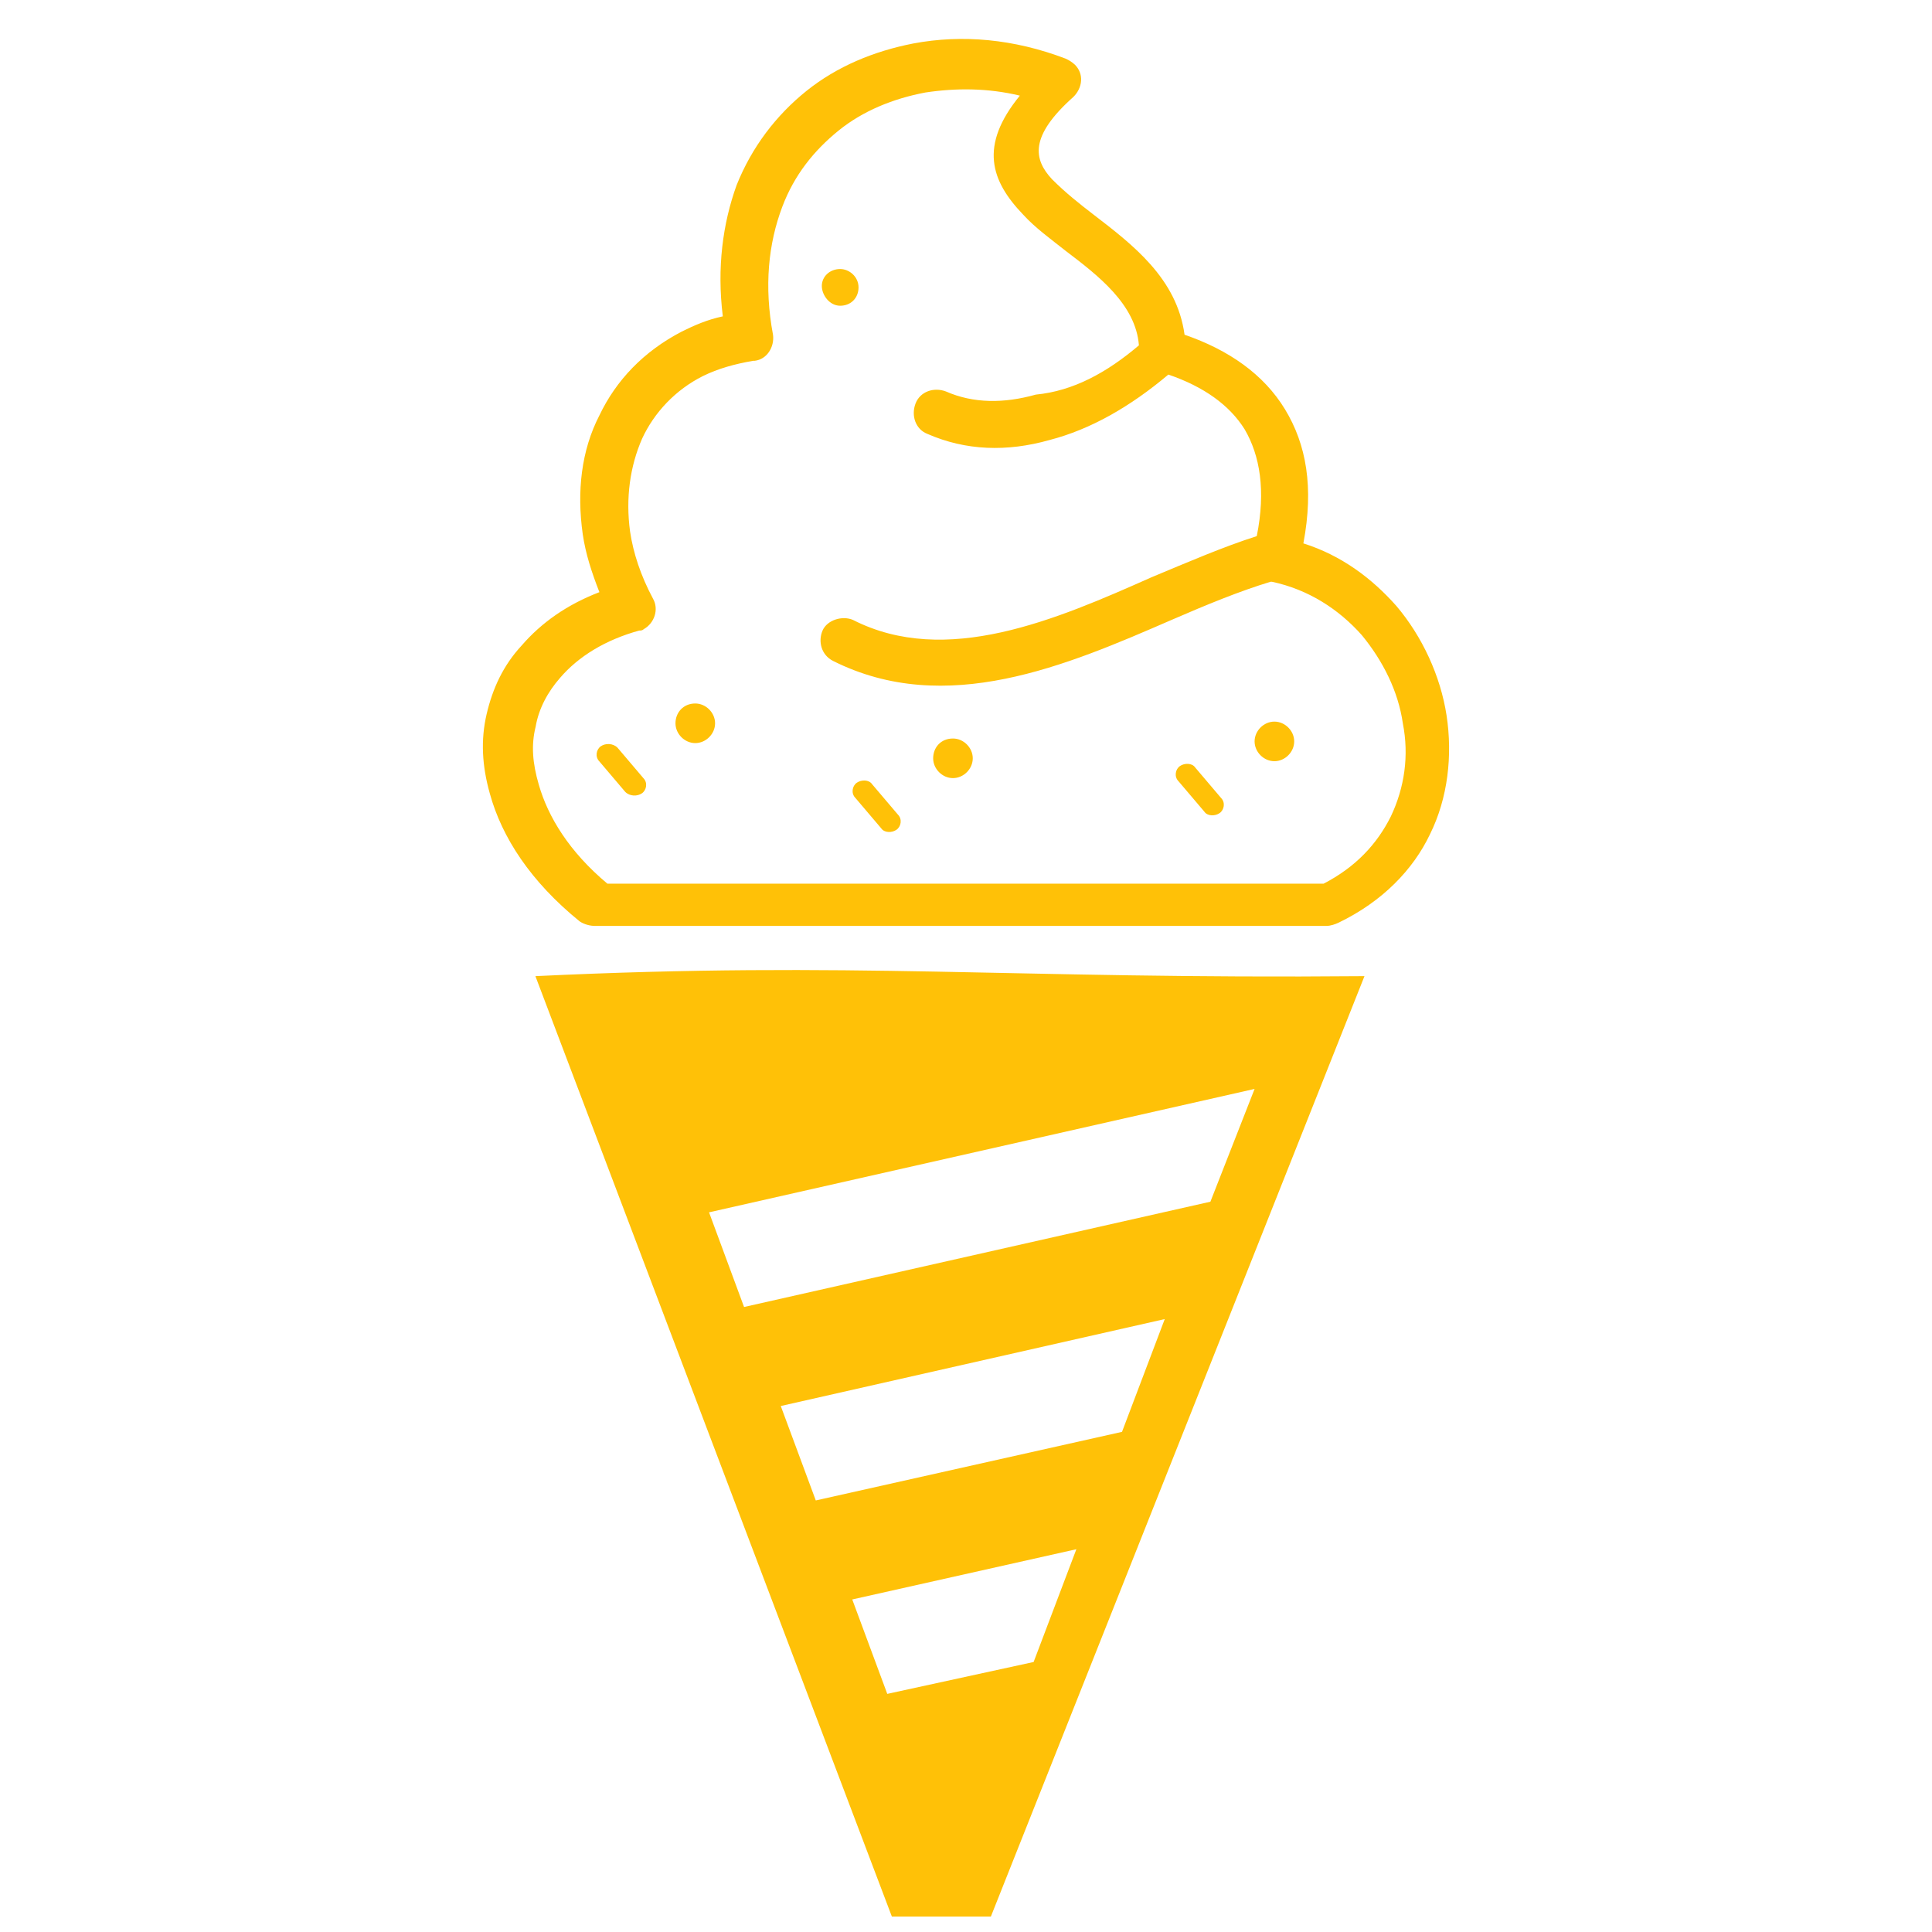 <?xml version="1.0" encoding="utf-8"?>
<!-- Generator: Adobe Illustrator 26.0.0, SVG Export Plug-In . SVG Version: 6.00 Build 0)  -->
<svg version="1.1" id="Capa_1" xmlns="http://www.w3.org/2000/svg" xmlns:xlink="http://www.w3.org/1999/xlink" x="0px" y="0px"
	 viewBox="0 0 800 800" style="enable-background:new 0 0 800 800;" xml:space="preserve">
<style type="text/css">
	.st0{fill-rule:evenodd;clip-rule:evenodd;fill:#FFC107;}
</style>
<g>
	<path class="st0" d="M369.3,793.6L221.7,404.2c131.9-6.3,196.2,1.3,343.3,0L410.3,793.6H369.3L369.3,793.6z M471.6,143
		c-1.3-17-17-29-30.3-39.1c-6.3-5-12.6-9.5-17.7-15.1c-13.3-13.9-18.3-28.4-1.3-49.2c-13.3-3.2-26.5-3.2-39.1-1.3
		c-13.3,2.5-25.9,7.6-36,15.8s-18.3,18.3-23.3,31.6c-5.7,15.1-7.6,32.8-3.8,53c0.6,5-2.5,10.1-7.6,10.7h-0.6l0,0
		c-7.6,1.3-14.5,3.2-20.8,6.3c-11.4,5.7-20.2,15.1-25.2,25.9c-5,11.4-6.9,24.6-5,38.5c1.3,8.8,4.4,18.3,9.5,27.8
		c2.5,4.4,0.6,10.1-3.8,12.6c-0.6,0.6-1.3,0.6-1.9,0.6c-13.9,3.8-25.2,10.7-32.8,19.6c-5,5.7-8.8,12.6-10.1,20.2
		c-1.9,7.6-1.3,15.1,1.3,24c3.8,13.3,12.6,27.8,28.4,41h296.6c13.3-6.9,22.1-16.4,27.8-27.8c5.7-12,7.6-25.2,5-38.5
		c-1.9-13.3-8.2-25.9-17-36.6c-9.5-10.7-22.1-18.9-37.2-22.1c0,0,0,0-0.6,0c-12.6,3.8-26.5,9.5-41,15.8
		c-43.5,18.9-93.4,40.4-140.1,17c-5-2.5-6.3-8.2-4.4-12.6c1.9-4.4,8.2-6.3,12.6-4.4c38.5,19.6,83.9,0,123.7-17.7
		c15.1-6.3,29.7-12.6,43.5-17c3.8-18.9,1.3-33.4-5-44.2c-6.3-10.1-17-17.7-31.6-22.7c-15.8,13.3-32.2,22.7-49.2,27.1
		c-17.7,5-34.7,4.4-50.5-2.5c-5-1.9-6.9-7.6-5-12.6c1.9-5,7.6-6.9,12.6-5c11.4,5,24,5,37.2,1.3C444.4,161.9,458.3,154.3,471.6,143
		L471.6,143z M347.9,111.4c3.8,0,7.6,3.2,7.6,7.6c0,4.4-3.2,7.6-7.6,7.6s-7.6-4.4-7.6-8.2C340.3,114.6,343.5,111.4,347.9,111.4
		L347.9,111.4z M394.6,305.8c4.4,0,8.2,3.8,8.2,8.2c0,4.4-3.8,8.2-8.2,8.2s-8.2-3.8-8.2-8.2C386.4,309.6,389.5,305.8,394.6,305.8
		L394.6,305.8z M287.9,291.3c4.4,0,8.2,3.8,8.2,8.2c0,4.4-3.8,8.2-8.2,8.2c-4.4,0-8.2-3.8-8.2-8.2S282.9,291.3,287.9,291.3
		L287.9,291.3z M527.7,298.8c4.4,0,8.2,3.8,8.2,8.2c0,4.4-3.8,8.2-8.2,8.2s-8.2-3.8-8.2-8.2C519.5,302.6,523.3,298.8,527.7,298.8
		L527.7,298.8z M354.2,330.4c-1.9-1.9-1.3-5,0.6-6.3c1.9-1.3,5-1.3,6.3,0.6l10.7,12.6c1.9,1.9,1.3,5-0.6,6.3c-1.9,1.3-5,1.3-6.3-0.6
		L354.2,330.4L354.2,330.4z M248.2,315.3c-1.9-1.9-1.3-5,0.6-6.3s5-1.3,6.9,0.6l10.7,12.6c1.9,1.9,1.3,5-0.6,6.3s-5,1.3-6.9-0.6
		L248.2,315.3L248.2,315.3z M488,323.5c-1.9-1.9-1.3-5,0.6-6.3c1.9-1.3,5-1.3,6.3,0.6l10.7,12.6c1.9,1.9,1.3,5-0.6,6.3
		c-1.9,1.3-5,1.3-6.3-0.6L488,323.5L488,323.5z M452.6,88.7c16.4,12.6,34.7,26.5,37.9,49.9c18.3,6.3,32.8,16.4,41.6,30.9
		c8.8,14.5,12,32.2,7.6,55.5c15.8,5,28.4,14.5,38.5,25.9c10.7,12.6,18.3,29,20.8,45.4c2.5,16.4,0.6,34.1-6.9,49.2
		c-6.9,14.5-19.6,27.8-37.9,36.6c-1.3,0.6-3.2,1.3-5,1.3H246.3l0,0c-1.9,0-4.4-0.6-6.3-1.9c-20.2-16.4-32.2-34.7-37.2-53
		c-3.2-11.4-3.8-22.1-1.3-32.8c2.5-10.7,6.9-20.2,14.5-28.4c8.2-9.5,18.9-17,32.2-22.1c-3.2-8.2-5.7-15.8-6.9-24
		c-2.5-17.7-0.6-34.7,6.9-49.2c6.9-14.5,18.3-26.5,34.1-34.7c5-2.5,10.7-5,17-6.3c-2.5-20.2,0-38.5,5.7-54.3
		c6.3-15.8,16.4-29,29-39.1s27.8-16.4,44.2-19.6c20.2-3.8,41.6-1.9,63.1,6.3c1.3,0.6,2.5,1.3,3.8,2.5c3.8,3.8,3.2,9.5-0.6,13.3
		C426.1,56.5,428,66,435.6,74.2C441.3,79.9,446.9,84.3,452.6,88.7L452.6,88.7z M367.4,701.4l-14.5-39.1l92.8-20.8L428,688.2
		L367.4,701.4L367.4,701.4z M337.8,621.3l-14.5-39.1l159-36l-17.7,46.7L337.8,621.3L337.8,621.3z M308.1,541.2L293.6,502l225.9-51.1
		l-18.3,46.7L308.1,541.2L308.1,541.2z"/>
</g>
</svg>
